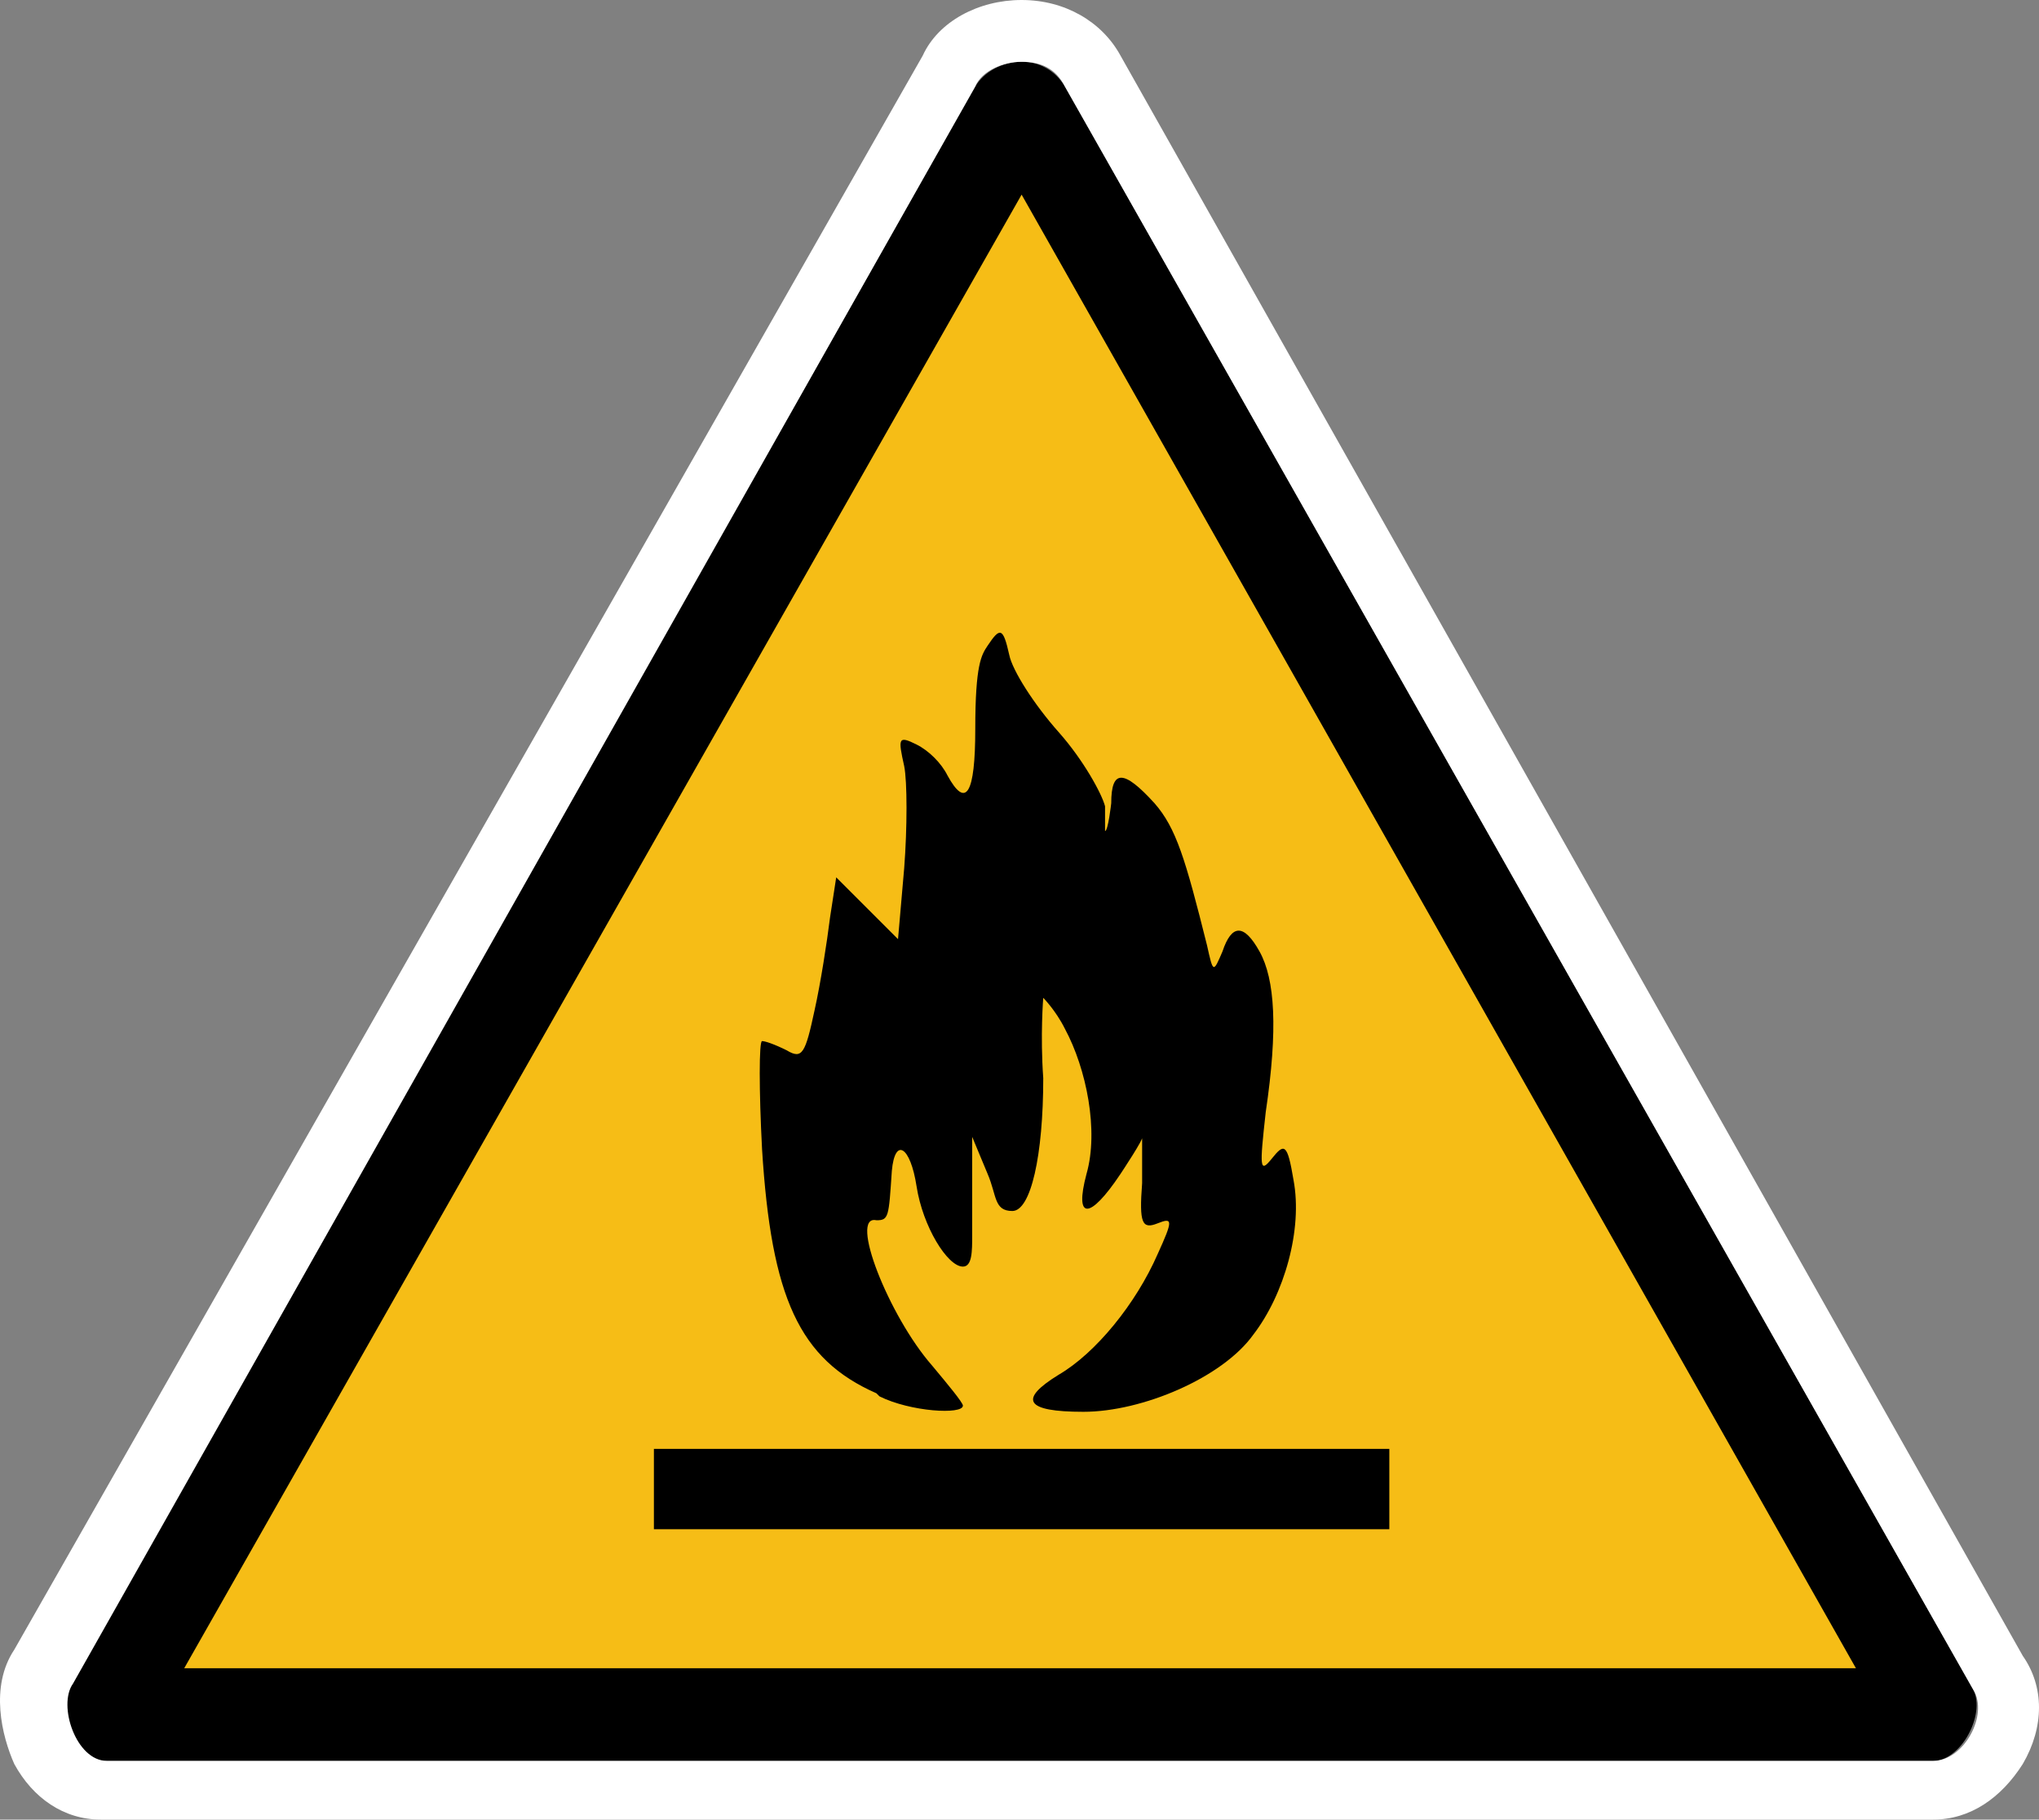 <?xml version="1.0" encoding="UTF-8" standalone="no"?>
<svg
   id="Layer_1"
   version="1.1"
   viewBox="0 0 65.987 58.9"
   sodipodi:docname="drg012_a.svg"
   width="65.987"
   height="58.9"
   inkscape:version="1.3.2 (091e20e, 2023-11-25, custom)"
   xmlns:inkscape="http://www.inkscape.org/namespaces/inkscape"
   xmlns:sodipodi="http://sodipodi.sourceforge.net/DTD/sodipodi-0.dtd"
   xmlns="http://www.w3.org/2000/svg"
   xmlns:svg="http://www.w3.org/2000/svg"
   xmlns:c2pa="http://c2pa.org/manifest">
  <rect x="0" y="0" width="65.987" height="58.9" fill="#808080" stroke="none"/>
  <sodipodi:namedview
     id="namedview3"
     pagecolor="#ffffff"
     bordercolor="#000000"
     borderopacity="0.25"
     inkscape:showpageshadow="2"
     inkscape:pageopacity="0.0"
     inkscape:pagecheckerboard="0"
     inkscape:deskcolor="#d1d1d1"
     inkscape:zoom="30.830508"
     inkscape:cx="33.051677"
     inkscape:cy="29.5"
     inkscape:window-width="3840"
     inkscape:window-height="2054"
     inkscape:window-x="2869"
     inkscape:window-y="-11"
     inkscape:window-maximized="1"
     inkscape:current-layer="Layer_1" />
  <!-- Generator: Adobe Illustrator 29.3.1, SVG Export Plug-In . SVG Version: 2.1.0 Build 151)  -->
  <defs
     id="defs1">
    <style
       id="style1">
      .st0 {
        fill: #fff;
      }

      .st1 {
        fill: #f6bd16;
      }
    </style>
  </defs>
  <g
     id="layer3"
     transform="translate(0.062)">
    <g
       id="path4316">
      <path
         class="st1"
         d="m 3.6,55.5 c 0,-0.1 0,-0.2 0,-0.3 L 32.8,3.5 c 0,0 0.1,0 0.2,0 0.1,0 0.1,0 0.1,0 l 29.4,51.8 c 0,0 0,0.1 0,0.2 z"
         id="path1" />
      <path
         d="M 33,6.3 60,54 H 5.9 C 5.9,54 33,6.3 33,6.3 M 33,2 C 32.4,2 31.8,2.3 31.5,2.8 L 2.2,54.5 c -0.5,0.7 0.1,2.5 1.1,2.5 1,0 0,0 0,0 h 59.1 c 0,0 0,0 0.1,0 0.9,0 1.7,-1.5 1.3,-2.3 L 34.4,2.8 C 34.1,2.3 33.6,2 33,2 Z"
         id="path2" />
      <path
         class="st0"
         d="m 33,2 c 0.6,0 1.1,0.2 1.4,0.8 l 29.4,51.9 c 0.5,0.8 -0.3,2.3 -1.3,2.3 -1,0 0,0 -0.1,0 h -59 c 0,0 0,0 0,0 -1,0 -1.6,-1.8 -1.1,-2.5 L 31.5,2.8 C 31.7,2.3 32.4,2 33,2 M 33,0 C 31.6,0 30.3,0.7 29.8,1.8 L 0.4,53.4 c -0.8,1.2 -0.4,2.8 0,3.7 0.6,1.1 1.6,1.8 2.8,1.8 1.2,0 0,0 0.1,0 h 59 c 0,0 0.1,0 0.2,0 1.2,0 2.2,-0.7 2.9,-1.8 0.7,-1.2 0.7,-2.5 0,-3.5 L 36.2,1.8 C 35.6,0.7 34.4,0 33,0 Z"
         id="path3" />
    </g>
  </g>
  <path
     id="path3526"
     d="m 28.362,45.1 c -2.5,-1.1 -3.4,-3.1 -3.7,-7.9 -0.1,-1.9 -0.1,-3.5 0,-3.5 0.1,0 0.4,0.1 0.8,0.3 0.5,0.3 0.6,0.1 0.9,-1.3 0.2,-0.9 0.4,-2.2 0.5,-3 l 0.2,-1.3 1,1 1,1 0.2,-2.3 c 0.1,-1.3 0.1,-2.8 0,-3.3 -0.2,-0.9 -0.2,-1 0.4,-0.7 0.4,0.2 0.8,0.6 1,1 0.6,1.1 0.9,0.6 0.9,-1.5 0,-2.1 0.2,-2.4 0.4,-2.7 0.4,-0.6 0.5,-0.6 0.7,0.3 0.1,0.5 0.8,1.6 1.6,2.5 0.8,0.9 1.4,2 1.5,2.4 v 0.8 c 0.1,0 0.2,-0.9 0.2,-0.9 0,-1.1 0.4,-1.1 1.4,0 0.7,0.8 1,1.8 1.7,4.6 0.2,0.9 0.2,0.9 0.5,0.2 0.3,-0.9 0.7,-0.9 1.2,0 0.5,0.9 0.6,2.5 0.2,5.2 -0.2,1.8 -0.2,2 0.2,1.5 0.4,-0.5 0.5,-0.5 0.7,0.7 0.3,1.6 -0.3,3.7 -1.3,5 -1,1.4 -3.6,2.5 -5.5,2.5 -1.9,0 -2.1,-0.4 -0.8,-1.2 1.2,-0.7 2.5,-2.3 3.2,-3.9 0.5,-1.1 0.5,-1.2 0,-1 -0.5,0.2 -0.6,0 -0.5,-1.3 v -1.5 c 0.1,0 -0.7,1.2 -0.7,1.2 -1,1.5 -1.5,1.5 -1.1,0 0.4,-1.4 0,-3.4 -0.7,-4.7 -0.3,-0.6 -0.7,-1 -0.7,-1 0,0 -0.1,1.2 0,2.6 0,2.5 -0.4,4.3 -1,4.3 -0.6,0 -0.5,-0.5 -0.8,-1.2 l -0.5,-1.2 v 1.1 c 0,0.6 0,1.6 0,2.1 0,0.5 0,1 -0.3,1 -0.5,0 -1.3,-1.3 -1.5,-2.6 -0.2,-1.3 -0.7,-1.6 -0.8,-0.5 -0.1,1.5 -0.1,1.6 -0.5,1.6 -0.9,-0.2 0.4,3.1 1.8,4.7 0.5,0.6 1,1.2 1,1.3 0,0.3 -1.7,0.2 -2.7,-0.3 v 0 z m -7.2,4.4 v -2.6 h 23.8 v 2.6 z" />
</svg>
